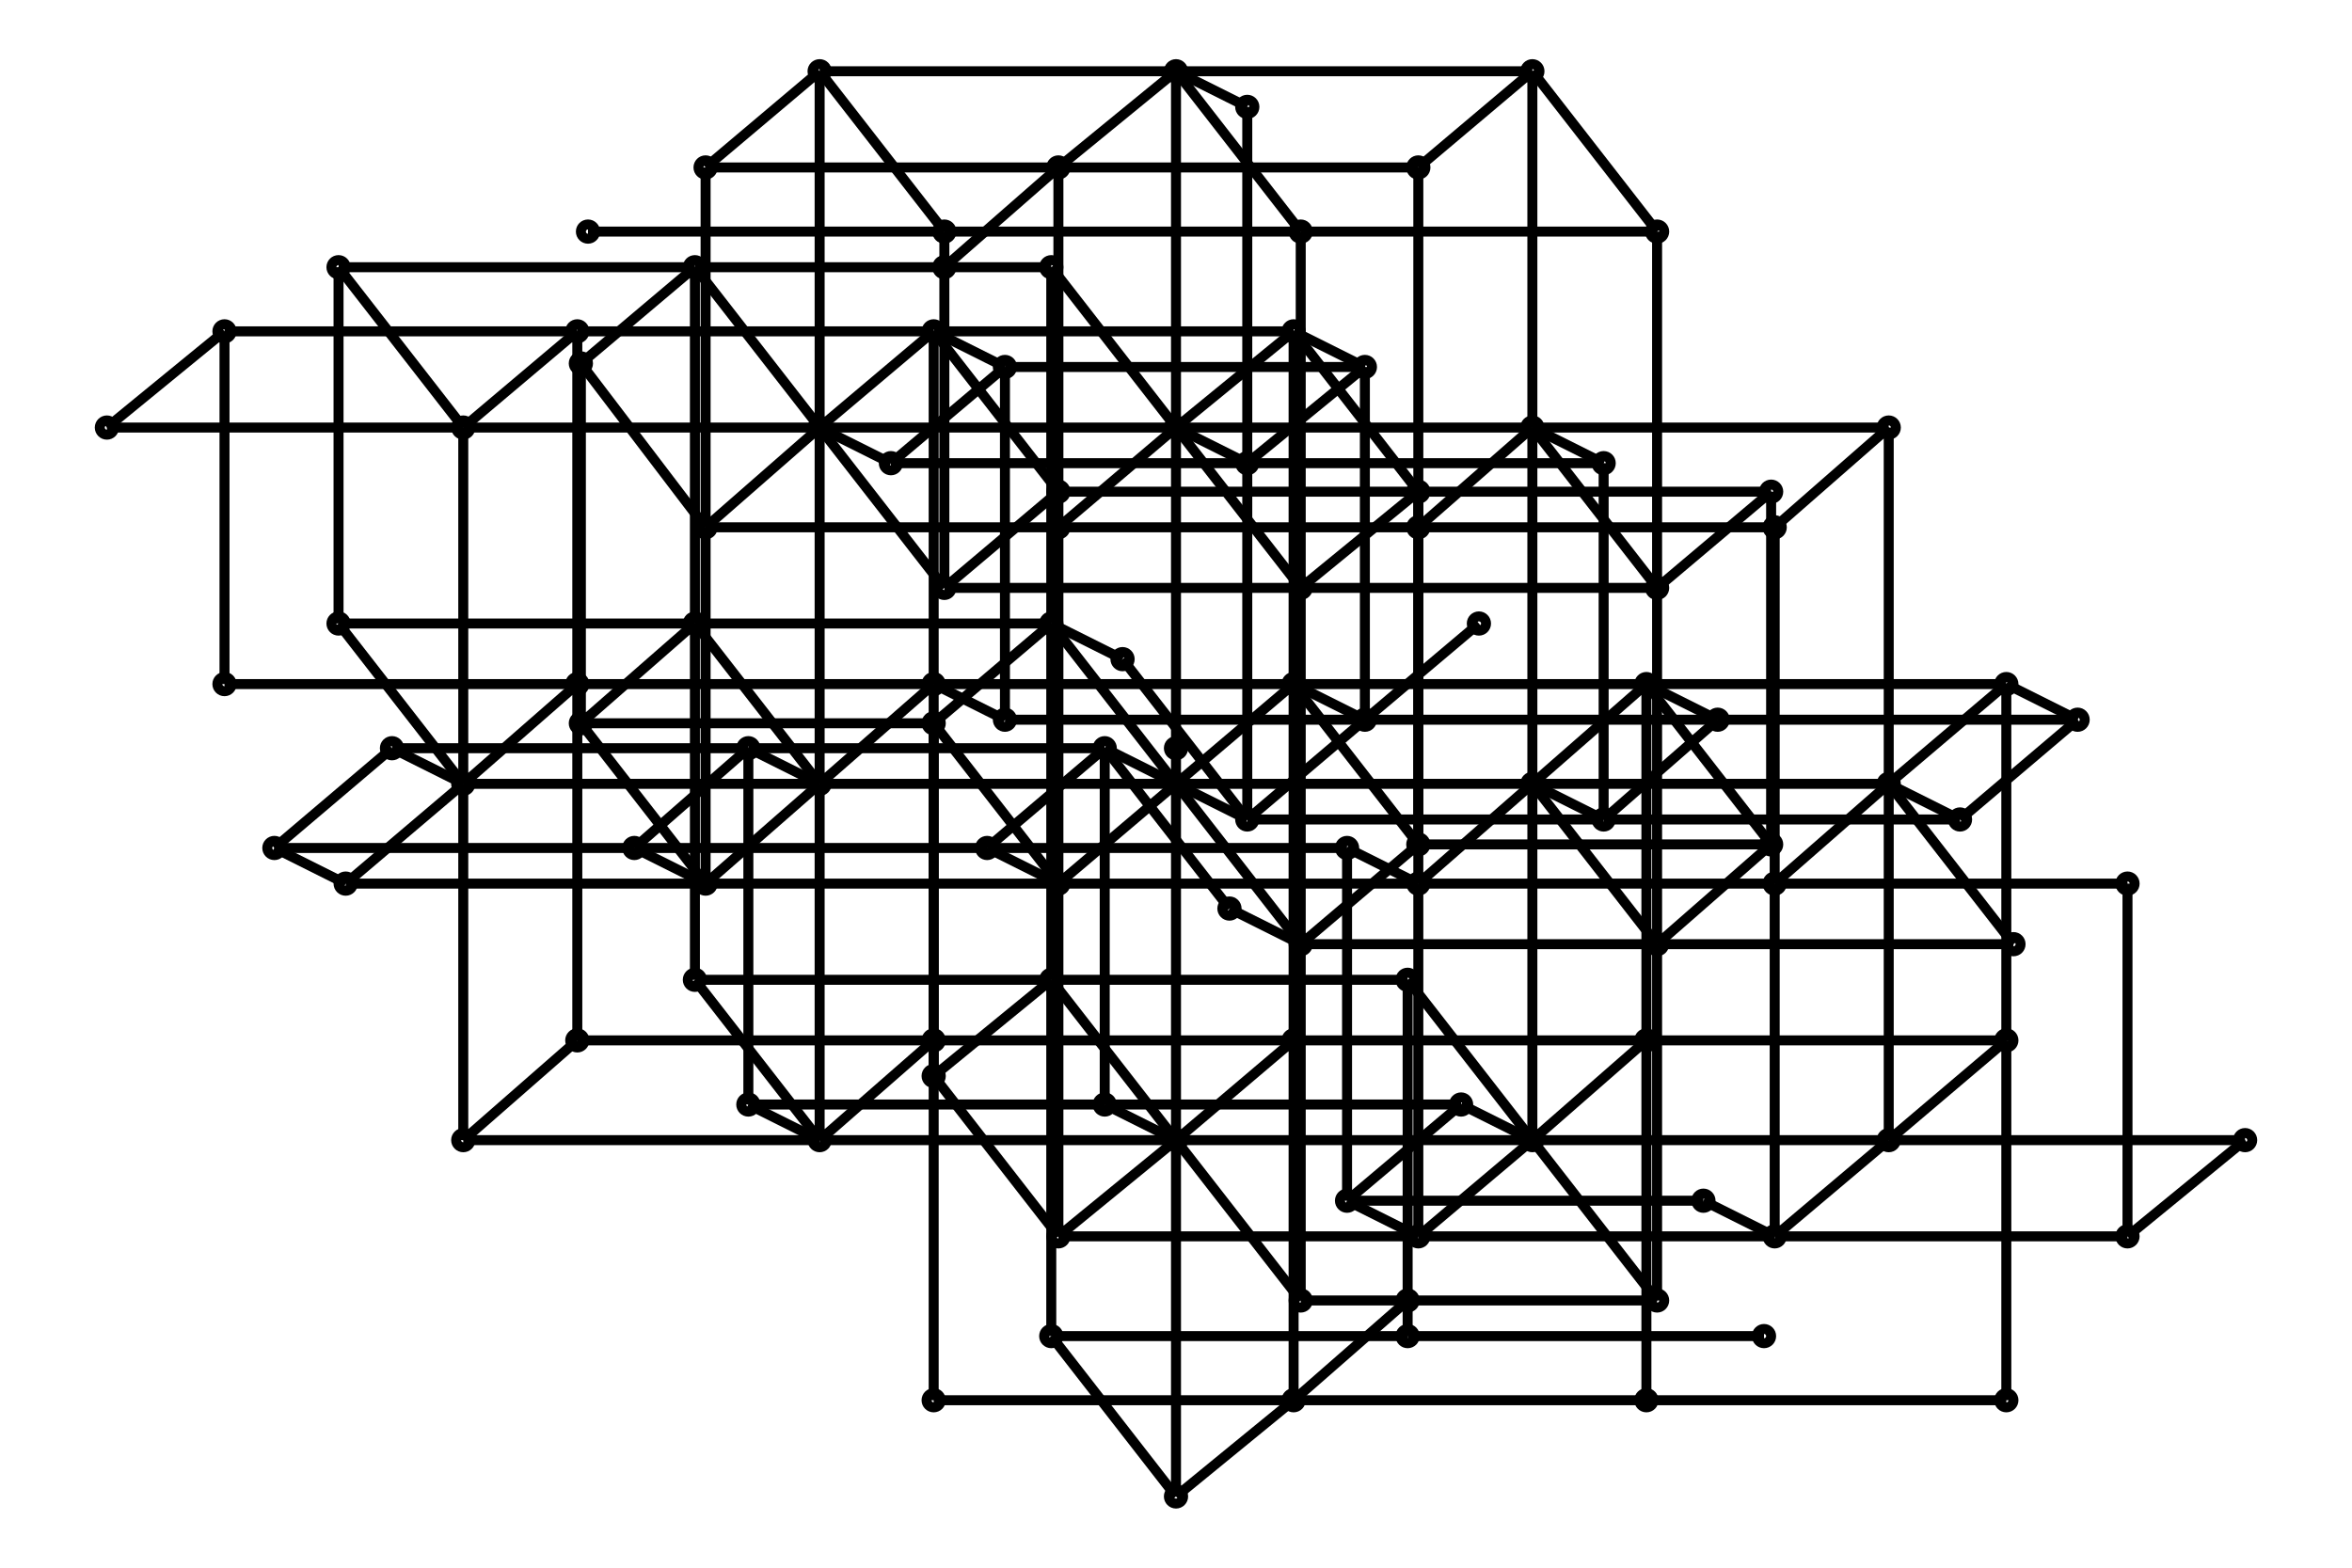 <svg xmlns="http://www.w3.org/2000/svg" width="150.0" height="100.0" viewBox="-80.00 -55.00 160.00 110.00">
<g fill="none" stroke="black" stroke-width="0.02%" transform="translate(0, 0) scale(25, -25)">
<circle cx="0.00" cy="0.00" r="0.02" />
<circle cx="-1.65" cy="1.55" r="0.02" />
<circle cx="-2.33" cy="-0.28" r="0.02" />
<circle cx="-0.65" cy="1.45" r="0.02" />
<circle cx="-0.80" cy="0.90" r="0.02" />
<circle cx="1.68" cy="-1.27" r="0.02" />
<circle cx="-2.67" cy="0.28" r="0.02" />
<circle cx="-1.00" cy="2.00" r="0.02" />
<circle cx="-1.67" cy="0.17" r="0.02" />
<circle cx="1.32" cy="-0.72" r="0.02" />
<circle cx="-0.33" cy="0.82" r="0.02" />
<circle cx="-1.00" cy="-1.00" r="0.02" />
<circle cx="0.68" cy="0.72" r="0.02" />
<circle cx="0.53" cy="0.18" r="0.02" />
<circle cx="-1.20" cy="0.10" r="0.02" />
<circle cx="1.35" cy="-0.45" r="0.02" />
<circle cx="0.33" cy="1.27" r="0.02" />
<circle cx="-0.35" cy="-0.55" r="0.02" />
<circle cx="-2.00" cy="1.00" r="0.02" />
<circle cx="0.48" cy="-1.17" r="0.02" />
<circle cx="0.33" cy="-1.73" r="0.02" />
<circle cx="2.00" cy="0.00" r="0.02" />
<circle cx="0.35" cy="1.55" r="0.02" />
<circle cx="-0.33" cy="-0.28" r="0.02" />
<circle cx="-1.35" cy="1.45" r="0.02" />
<circle cx="1.20" cy="0.90" r="0.02" />
<circle cx="0.35" cy="-1.45" r="0.02" />
<circle cx="-0.68" cy="0.28" r="0.02" />
<circle cx="1.00" cy="2.00" r="0.02" />
<circle cx="0.15" cy="-0.35" r="0.02" />
<circle cx="-1.32" cy="1.73" r="0.02" />
<circle cx="1.67" cy="0.82" r="0.02" />
<circle cx="1.00" cy="-1.00" r="0.02" />
<circle cx="2.53" cy="0.18" r="0.02" />
<circle cx="-0.65" cy="0.55" r="0.02" />
<circle cx="-2.35" cy="0.45" r="0.02" />
<circle cx="0.20" cy="-0.10" r="0.02" />
<circle cx="-1.52" cy="-0.18" r="0.02" />
<circle cx="-1.68" cy="-0.72" r="0.02" />
<circle cx="0.00" cy="1.00" r="0.02" />
<circle cx="-0.68" cy="-0.82" r="0.02" />
<circle cx="2.33" cy="-1.73" r="0.02" />
<circle cx="0.68" cy="-0.17" r="0.02" />
<circle cx="0.00" cy="-2.00" r="0.02" />
<circle cx="1.68" cy="-0.28" r="0.02" />
<circle cx="-2.67" cy="1.27" r="0.02" />
<circle cx="-0.20" cy="-0.90" r="0.02" />
<circle cx="-1.67" cy="1.18" r="0.02" />
<circle cx="1.32" cy="0.28" r="0.02" />
<circle cx="0.65" cy="-1.55" r="0.02" />
<circle cx="-1.00" cy="0.00" r="0.02" />
<circle cx="0.68" cy="1.73" r="0.02" />
<circle cx="0.53" cy="1.17" r="0.02" />
<circle cx="3.00" cy="-1.00" r="0.02" />
<circle cx="1.35" cy="0.55" r="0.02" />
<circle cx="0.68" cy="-1.27" r="0.02" />
<circle cx="-0.35" cy="0.45" r="0.02" />
<circle cx="2.20" cy="-0.10" r="0.02" />
<circle cx="0.48" cy="-0.18" r="0.02" />
<circle cx="0.33" cy="-0.72" r="0.02" />
<circle cx="2.00" cy="1.00" r="0.02" />
<circle cx="-2.00" cy="-1.00" r="0.02" />
<circle cx="-0.33" cy="0.72" r="0.02" />
<circle cx="-0.48" cy="0.18" r="0.02" />
<circle cx="-2.20" cy="0.10" r="0.02" />
<circle cx="0.35" cy="-0.45" r="0.02" />
<circle cx="-0.68" cy="1.27" r="0.02" />
<circle cx="-1.35" cy="-0.55" r="0.02" />
<circle cx="-3.00" cy="1.00" r="0.02" />
<circle cx="0.00" cy="0.10" r="0.02" />
<circle cx="-0.68" cy="-1.73" r="0.02" />
<circle cx="1.00" cy="0.00" r="0.02" />
<circle cx="-0.65" cy="1.55" r="0.02" />
<circle cx="-1.32" cy="-0.28" r="0.02" />
<circle cx="-2.35" cy="1.45" r="0.02" />
<circle cx="0.20" cy="0.90" r="0.02" />
<circle cx="2.67" cy="-1.27" r="0.02" />
<circle cx="-1.68" cy="0.28" r="0.02" />
<circle cx="0.00" cy="2.00" r="0.02" />
<circle cx="-0.68" cy="0.17" r="0.02" />
<circle cx="2.33" cy="-0.72" r="0.02" />
<circle cx="0.68" cy="0.82" r="0.02" />
<circle cx="0.00" cy="-1.00" r="0.02" />
<circle cx="1.68" cy="0.72" r="0.02" />
<circle cx="1.52" cy="0.18" r="0.02" />
<circle cx="-0.20" cy="0.10" r="0.02" />
<circle cx="2.35" cy="-0.45" r="0.02" />
<circle cx="0.65" cy="-0.55" r="0.02" />
<circle cx="-2.53" cy="-0.18" r="0.02" />
<circle cx="-1.00" cy="1.00" r="0.02" />
<circle cx="1.48" cy="-1.17" r="0.02" />
<circle cx="1.32" cy="-1.73" r="0.02" />
<circle cx="-0.15" cy="0.35" r="0.02" />
<circle cx="1.35" cy="1.55" r="0.02" />
<circle cx="0.68" cy="-0.28" r="0.02" />
<circle cx="-0.35" cy="1.45" r="0.02" />
<circle cx="-1.20" cy="-0.90" r="0.02" />
<circle cx="1.35" cy="-1.45" r="0.02" />
<circle cx="0.33" cy="0.28" r="0.02" />
<circle cx="-0.35" cy="-1.55" r="0.02" />
<circle cx="-2.00" cy="0.00" r="0.02" />
<circle cx="-0.33" cy="1.73" r="0.02" />
<circle cx="-0.48" cy="1.17" r="0.02" />
<circle cx="2.00" cy="-1.00" r="0.02" />
<circle cx="0.35" cy="0.55" r="0.02" />
<circle cx="-0.33" cy="-1.27" r="0.02" />
<circle cx="-1.35" cy="0.45" r="0.02" />
<circle cx="1.20" cy="-0.10" r="0.02" />
<circle cx="-0.53" cy="-0.18" r="0.02" />
<circle cx="-0.68" cy="-0.72" r="0.02" />
<circle cx="1.00" cy="1.00" r="0.02" />
<circle cx="0.85" cy="0.45" r="0.02" />
<circle cx="-1.32" cy="0.72" r="0.02" />
<circle cx="1.67" cy="-0.17" r="0.02" />
<circle cx="0.20" cy="1.90" r="0.02" />
<circle cx="2.67" cy="-0.28" r="0.02" />
<circle cx="-1.68" cy="1.27" r="0.02" />
<circle cx="0.80" cy="-0.90" r="0.02" />
<circle cx="0.65" cy="-1.45" r="0.02" />
<circle cx="2.33" cy="0.28" r="0.02" />
<circle cx="1.65" cy="-1.55" r="0.02" />
<line x1="0.00" y1="0.00" x2="-0.33" y2="-0.28" />
<line x1="0.00" y1="0.00" x2="0.20" y2="-0.10" />
<line x1="0.00" y1="0.00" x2="0.00" y2="1.00" />
<line x1="0.00" y1="0.00" x2="-1.00" y2="0.00" />
<line x1="0.00" y1="0.00" x2="-0.35" y2="0.45" />
<line x1="0.00" y1="0.00" x2="0.35" y2="-0.45" />
<line x1="0.00" y1="0.00" x2="1.00" y2="0.00" />
<line x1="0.00" y1="0.00" x2="0.00" y2="-1.00" />
<line x1="0.00" y1="0.00" x2="-0.20" y2="0.10" />
<line x1="0.00" y1="0.00" x2="0.33" y2="0.28" />
<line x1="-1.65" y1="1.55" x2="-0.65" y2="1.55" />
<line x1="-2.33" y1="-0.28" x2="-1.32" y2="-0.28" />
<line x1="-2.33" y1="-0.28" x2="-2.53" y2="-0.18" />
<line x1="-2.33" y1="-0.28" x2="-2.00" y2="0.00" />
<line x1="-0.65" y1="1.45" x2="-0.33" y2="1.73" />
<line x1="-0.80" y1="0.90" x2="0.20" y2="0.90" />
<line x1="-0.80" y1="0.90" x2="-1.00" y2="1.00" />
<line x1="-0.80" y1="0.90" x2="-0.48" y2="1.17" />
<line x1="1.68" y1="-1.27" x2="1.68" y2="-0.28" />
<line x1="1.68" y1="-1.27" x2="0.68" y2="-1.27" />
<line x1="1.68" y1="-1.27" x2="2.67" y2="-1.27" />
<line x1="1.68" y1="-1.27" x2="1.48" y2="-1.17" />
<line x1="1.68" y1="-1.27" x2="2.00" y2="-1.00" />
<line x1="-2.67" y1="0.28" x2="-2.67" y2="1.27" />
<line x1="-2.67" y1="0.28" x2="-1.68" y2="0.28" />
<line x1="-1.00" y1="2.00" x2="-1.32" y2="1.73" />
<line x1="-1.00" y1="2.00" x2="-0.65" y2="1.55" />
<line x1="-1.00" y1="2.00" x2="0.00" y2="2.00" />
<line x1="-1.00" y1="2.00" x2="-1.00" y2="1.00" />
<line x1="-1.67" y1="0.17" x2="-1.67" y2="1.18" />
<line x1="-1.67" y1="0.17" x2="-1.32" y2="-0.28" />
<line x1="-1.67" y1="0.17" x2="-0.68" y2="0.17" />
<line x1="-1.67" y1="0.17" x2="-1.35" y2="0.45" />
<line x1="1.32" y1="-0.72" x2="1.00" y2="-1.00" />
<line x1="1.32" y1="-0.72" x2="1.32" y2="0.28" />
<line x1="1.32" y1="-0.72" x2="0.33" y2="-0.72" />
<line x1="1.32" y1="-0.72" x2="2.33" y2="-0.72" />
<line x1="1.32" y1="-0.72" x2="1.32" y2="-1.73" />
<line x1="-0.33" y1="0.82" x2="-0.65" y2="0.55" />
<line x1="-0.33" y1="0.82" x2="-0.68" y2="1.27" />
<line x1="-0.33" y1="0.82" x2="0.68" y2="0.82" />
<line x1="-1.00" y1="-1.00" x2="-1.00" y2="0.00" />
<line x1="-1.00" y1="-1.00" x2="-2.00" y2="-1.00" />
<line x1="-1.00" y1="-1.00" x2="-1.35" y2="-0.55" />
<line x1="-1.00" y1="-1.00" x2="0.00" y2="-1.00" />
<line x1="-1.00" y1="-1.00" x2="-1.20" y2="-0.90" />
<line x1="-1.00" y1="-1.00" x2="-0.68" y2="-0.72" />
<line x1="0.68" y1="0.72" x2="0.68" y2="1.73" />
<line x1="0.68" y1="0.72" x2="-0.33" y2="0.72" />
<line x1="0.68" y1="0.72" x2="1.68" y2="0.72" />
<line x1="0.68" y1="0.72" x2="0.68" y2="-0.28" />
<line x1="0.68" y1="0.72" x2="1.00" y2="1.00" />
<line x1="0.53" y1="0.18" x2="0.20" y2="-0.10" />
<line x1="0.53" y1="0.18" x2="0.53" y2="1.17" />
<line x1="0.53" y1="0.18" x2="-0.48" y2="0.18" />
<line x1="0.53" y1="0.18" x2="1.52" y2="0.18" />
<line x1="0.53" y1="0.18" x2="0.33" y2="0.28" />
<line x1="0.53" y1="0.18" x2="0.85" y2="0.45" />
<line x1="-1.20" y1="0.10" x2="-1.52" y2="-0.18" />
<line x1="-1.20" y1="0.10" x2="-1.00" y2="0.00" />
<line x1="-1.20" y1="0.10" x2="-2.20" y2="0.10" />
<line x1="-1.20" y1="0.10" x2="-0.20" y2="0.10" />
<line x1="-1.20" y1="0.10" x2="-1.20" y2="-0.90" />
<line x1="1.35" y1="-0.45" x2="1.35" y2="0.55" />
<line x1="1.35" y1="-0.45" x2="0.35" y2="-0.45" />
<line x1="1.35" y1="-0.45" x2="1.00" y2="0.00" />
<line x1="1.35" y1="-0.45" x2="2.35" y2="-0.45" />
<line x1="1.35" y1="-0.45" x2="1.35" y2="-1.45" />
<line x1="1.35" y1="-0.45" x2="1.67" y2="-0.17" />
<line x1="0.33" y1="1.27" x2="0.00" y2="1.00" />
<line x1="0.33" y1="1.27" x2="0.53" y2="1.17" />
<line x1="0.33" y1="1.27" x2="-0.68" y2="1.27" />
<line x1="0.33" y1="1.27" x2="0.68" y2="0.82" />
<line x1="0.33" y1="1.27" x2="0.33" y2="0.28" />
<line x1="-0.35" y1="-0.55" x2="-0.68" y2="-0.82" />
<line x1="-0.35" y1="-0.55" x2="-0.35" y2="0.45" />
<line x1="-0.35" y1="-0.55" x2="-1.35" y2="-0.55" />
<line x1="-0.35" y1="-0.55" x2="0.00" y2="-1.00" />
<line x1="-0.35" y1="-0.55" x2="0.65" y2="-0.55" />
<line x1="-0.35" y1="-0.55" x2="-0.35" y2="-1.55" />
<line x1="-2.00" y1="1.00" x2="-3.00" y2="1.00" />
<line x1="-2.00" y1="1.00" x2="-2.35" y2="1.45" />
<line x1="-2.00" y1="1.00" x2="-1.00" y2="1.00" />
<line x1="-2.00" y1="1.00" x2="-2.00" y2="0.00" />
<line x1="-2.00" y1="1.00" x2="-1.68" y2="1.27" />
<line x1="0.48" y1="-1.17" x2="0.68" y2="-1.27" />
<line x1="0.48" y1="-1.17" x2="0.48" y2="-0.18" />
<line x1="0.48" y1="-1.17" x2="1.48" y2="-1.17" />
<line x1="0.48" y1="-1.17" x2="0.80" y2="-0.90" />
<line x1="0.33" y1="-1.73" x2="0.00" y2="-2.00" />
<line x1="0.33" y1="-1.73" x2="0.33" y2="-0.72" />
<line x1="0.33" y1="-1.73" x2="-0.68" y2="-1.73" />
<line x1="0.33" y1="-1.73" x2="1.32" y2="-1.73" />
<line x1="0.33" y1="-1.73" x2="0.65" y2="-1.45" />
<line x1="2.00" y1="0.00" x2="1.68" y2="-0.28" />
<line x1="2.00" y1="0.00" x2="2.20" y2="-0.10" />
<line x1="2.00" y1="0.00" x2="2.00" y2="1.00" />
<line x1="2.00" y1="0.00" x2="1.00" y2="0.00" />
<line x1="2.00" y1="0.00" x2="2.35" y2="-0.45" />
<line x1="2.00" y1="0.00" x2="2.00" y2="-1.00" />
<line x1="2.00" y1="0.00" x2="2.33" y2="0.28" />
<line x1="0.35" y1="1.55" x2="-0.65" y2="1.55" />
<line x1="0.35" y1="1.55" x2="0.00" y2="2.00" />
<line x1="0.35" y1="1.55" x2="1.35" y2="1.55" />
<line x1="0.35" y1="1.55" x2="0.35" y2="0.55" />
<line x1="-0.33" y1="-0.28" x2="-0.33" y2="0.72" />
<line x1="-0.33" y1="-0.28" x2="-1.32" y2="-0.28" />
<line x1="-0.33" y1="-0.28" x2="-0.68" y2="0.17" />
<line x1="-0.33" y1="-0.28" x2="0.68" y2="-0.28" />
<line x1="-0.33" y1="-0.28" x2="-0.33" y2="-1.27" />
<line x1="-0.33" y1="-0.28" x2="-0.53" y2="-0.18" />
<line x1="-1.35" y1="1.45" x2="-1.67" y2="1.18" />
<line x1="-1.35" y1="1.45" x2="-2.35" y2="1.45" />
<line x1="-1.35" y1="1.45" x2="-1.00" y2="1.00" />
<line x1="-1.35" y1="1.45" x2="-0.35" y2="1.45" />
<line x1="-1.35" y1="1.45" x2="-1.35" y2="0.45" />
<line x1="1.20" y1="0.90" x2="0.20" y2="0.90" />
<line x1="1.20" y1="0.90" x2="1.20" y2="-0.10" />
<line x1="1.20" y1="0.90" x2="1.00" y2="1.00" />
<line x1="0.35" y1="-1.45" x2="0.35" y2="-0.45" />
<line x1="0.35" y1="-1.45" x2="0.00" y2="-1.00" />
<line x1="0.35" y1="-1.45" x2="1.35" y2="-1.45" />
<line x1="-0.68" y1="0.28" x2="-1.00" y2="0.00" />
<line x1="-0.68" y1="0.28" x2="-0.48" y2="0.18" />
<line x1="-0.68" y1="0.28" x2="-0.68" y2="1.27" />
<line x1="-0.68" y1="0.28" x2="-1.68" y2="0.28" />
<line x1="-0.68" y1="0.28" x2="0.33" y2="0.28" />
<line x1="-0.68" y1="0.28" x2="-0.68" y2="-0.72" />
<line x1="1.00" y1="2.00" x2="0.68" y2="1.73" />
<line x1="1.00" y1="2.00" x2="0.00" y2="2.00" />
<line x1="1.00" y1="2.00" x2="1.35" y2="1.55" />
<line x1="1.00" y1="2.00" x2="1.00" y2="1.00" />
<line x1="0.15" y1="-0.35" x2="0.35" y2="-0.45" />
<line x1="0.15" y1="-0.35" x2="-0.20" y2="0.10" />
<line x1="-1.32" y1="1.73" x2="-0.33" y2="1.73" />
<line x1="-1.32" y1="1.73" x2="-1.32" y2="0.72" />
<line x1="1.67" y1="0.82" x2="1.35" y2="0.55" />
<line x1="1.67" y1="0.82" x2="0.68" y2="0.82" />
<line x1="1.67" y1="0.82" x2="1.67" y2="-0.17" />
<line x1="1.00" y1="-1.00" x2="0.68" y2="-1.27" />
<line x1="1.00" y1="-1.00" x2="1.00" y2="0.00" />
<line x1="1.00" y1="-1.00" x2="0.00" y2="-1.00" />
<line x1="1.00" y1="-1.00" x2="0.65" y2="-0.55" />
<line x1="1.00" y1="-1.00" x2="1.35" y2="-1.45" />
<line x1="1.00" y1="-1.00" x2="2.00" y2="-1.00" />
<line x1="1.00" y1="-1.00" x2="0.80" y2="-0.90" />
<line x1="2.53" y1="0.18" x2="2.20" y2="-0.10" />
<line x1="2.53" y1="0.18" x2="1.52" y2="0.18" />
<line x1="2.53" y1="0.18" x2="2.33" y2="0.28" />
<line x1="-0.65" y1="0.55" x2="-0.65" y2="1.55" />
<line x1="-0.65" y1="0.55" x2="-1.00" y2="1.00" />
<line x1="-0.65" y1="0.55" x2="0.35" y2="0.55" />
<line x1="-2.35" y1="0.45" x2="-2.35" y2="1.45" />
<line x1="-2.35" y1="0.45" x2="-2.00" y2="0.00" />
<line x1="-2.35" y1="0.45" x2="-1.35" y2="0.45" />
<line x1="0.20" y1="-0.10" x2="0.20" y2="0.90" />
<line x1="0.20" y1="-0.10" x2="-0.15" y2="0.35" />
<line x1="0.20" y1="-0.10" x2="1.20" y2="-0.10" />
<line x1="-1.52" y1="-0.18" x2="-1.32" y2="-0.28" />
<line x1="-1.52" y1="-0.18" x2="-2.53" y2="-0.18" />
<line x1="-1.52" y1="-0.18" x2="-0.53" y2="-0.18" />
<line x1="-1.68" y1="-0.72" x2="-2.00" y2="-1.00" />
<line x1="-1.68" y1="-0.72" x2="-1.68" y2="0.28" />
<line x1="-1.68" y1="-0.72" x2="-0.68" y2="-0.72" />
<line x1="0.00" y1="1.00" x2="-0.33" y2="0.72" />
<line x1="0.00" y1="1.00" x2="0.20" y2="0.90" />
<line x1="0.00" y1="1.00" x2="0.00" y2="2.00" />
<line x1="0.00" y1="1.00" x2="-1.00" y2="1.00" />
<line x1="0.00" y1="1.00" x2="-0.35" y2="1.45" />
<line x1="0.00" y1="1.00" x2="0.35" y2="0.55" />
<line x1="0.00" y1="1.00" x2="1.00" y2="1.00" />
<line x1="-0.68" y1="-0.82" x2="-0.68" y2="0.17" />
<line x1="-0.68" y1="-0.82" x2="-0.33" y2="-1.27" />
<line x1="2.33" y1="-1.73" x2="2.33" y2="-0.72" />
<line x1="2.33" y1="-1.73" x2="1.32" y2="-1.73" />
<line x1="0.68" y1="-0.17" x2="0.35" y2="-0.45" />
<line x1="0.68" y1="-0.17" x2="0.68" y2="0.82" />
<line x1="0.68" y1="-0.17" x2="0.33" y2="0.28" />
<line x1="0.68" y1="-0.17" x2="1.67" y2="-0.17" />
<line x1="0.00" y1="-2.00" x2="0.00" y2="-1.00" />
<line x1="0.00" y1="-2.00" x2="-0.35" y2="-1.55" />
<line x1="1.68" y1="-0.28" x2="1.68" y2="0.72" />
<line x1="1.68" y1="-0.28" x2="0.68" y2="-0.28" />
<line x1="1.68" y1="-0.28" x2="2.67" y2="-0.28" />
<line x1="-2.67" y1="1.27" x2="-3.00" y2="1.00" />
<line x1="-2.67" y1="1.27" x2="-1.68" y2="1.27" />
<line x1="-0.20" y1="-0.90" x2="0.00" y2="-1.00" />
<line x1="-0.20" y1="-0.90" x2="-0.20" y2="0.10" />
<line x1="-0.20" y1="-0.90" x2="-1.20" y2="-0.90" />
<line x1="-0.20" y1="-0.90" x2="0.80" y2="-0.90" />
<line x1="-1.67" y1="1.18" x2="-1.32" y2="0.72" />
<line x1="1.32" y1="0.28" x2="1.00" y2="0.00" />
<line x1="1.32" y1="0.28" x2="1.52" y2="0.18" />
<line x1="1.32" y1="0.28" x2="0.33" y2="0.28" />
<line x1="1.32" y1="0.28" x2="1.67" y2="-0.17" />
<line x1="1.32" y1="0.28" x2="2.33" y2="0.28" />
<line x1="0.65" y1="-1.55" x2="0.65" y2="-0.55" />
<line x1="0.65" y1="-1.55" x2="-0.35" y2="-1.55" />
<line x1="0.65" y1="-1.55" x2="1.65" y2="-1.55" />
<line x1="-1.00" y1="0.00" x2="-1.32" y2="-0.28" />
<line x1="-1.00" y1="0.00" x2="-1.00" y2="1.00" />
<line x1="-1.00" y1="0.00" x2="-2.00" y2="0.00" />
<line x1="-1.00" y1="0.00" x2="-1.35" y2="0.45" />
<line x1="0.68" y1="1.73" x2="-0.33" y2="1.73" />
<line x1="0.53" y1="1.17" x2="0.20" y2="0.90" />
<line x1="0.53" y1="1.17" x2="-0.48" y2="1.17" />
<line x1="3.00" y1="-1.00" x2="2.67" y2="-1.27" />
<line x1="3.00" y1="-1.00" x2="2.00" y2="-1.00" />
<line x1="1.35" y1="0.55" x2="1.35" y2="1.55" />
<line x1="1.35" y1="0.55" x2="0.35" y2="0.55" />
<line x1="1.35" y1="0.55" x2="1.00" y2="1.00" />
<line x1="0.68" y1="-1.27" x2="0.68" y2="-0.28" />
<line x1="0.68" y1="-1.27" x2="-0.33" y2="-1.27" />
<line x1="-0.35" y1="0.45" x2="-0.68" y2="0.17" />
<line x1="-0.35" y1="0.45" x2="-0.15" y2="0.35" />
<line x1="-0.35" y1="0.45" x2="-0.35" y2="1.45" />
<line x1="-0.35" y1="0.45" x2="-1.35" y2="0.45" />
<line x1="2.20" y1="-0.10" x2="1.20" y2="-0.10" />
<line x1="0.48" y1="-0.18" x2="0.68" y2="-0.28" />
<line x1="0.48" y1="-0.18" x2="-0.53" y2="-0.18" />
<line x1="0.33" y1="-0.72" x2="0.00" y2="-1.00" />
<line x1="0.33" y1="-0.72" x2="0.33" y2="0.28" />
<line x1="0.33" y1="-0.72" x2="-0.68" y2="-0.72" />
<line x1="2.00" y1="1.00" x2="1.68" y2="0.72" />
<line x1="2.00" y1="1.00" x2="1.00" y2="1.00" />
<line x1="-2.00" y1="-1.00" x2="-2.00" y2="0.00" />
<line x1="-0.33" y1="0.72" x2="-0.33" y2="1.73" />
<line x1="-0.33" y1="0.72" x2="-1.32" y2="0.72" />
<line x1="-0.48" y1="0.18" x2="-0.48" y2="1.17" />
<line x1="-2.20" y1="0.10" x2="-2.53" y2="-0.18" />
<line x1="-2.20" y1="0.10" x2="-2.00" y2="0.00" />
<line x1="0.35" y1="-0.45" x2="0.35" y2="0.55" />
<line x1="-0.68" y1="1.27" x2="-1.00" y2="1.00" />
<line x1="-0.68" y1="1.27" x2="-0.48" y2="1.17" />
<line x1="-0.68" y1="1.27" x2="-1.68" y2="1.27" />
<line x1="-1.35" y1="-0.55" x2="-1.35" y2="0.45" />
<line x1="-0.68" y1="-1.73" x2="-0.68" y2="-0.72" />
<line x1="1.00" y1="0.00" x2="0.68" y2="-0.28" />
<line x1="1.00" y1="0.00" x2="1.20" y2="-0.10" />
<line x1="1.00" y1="0.00" x2="1.00" y2="1.00" />
<line x1="-1.32" y1="-0.28" x2="-1.32" y2="0.72" />
<line x1="0.20" y1="0.90" x2="0.20" y2="1.90" />
<line x1="2.67" y1="-1.27" x2="2.67" y2="-0.28" />
<line x1="-1.68" y1="0.28" x2="-2.00" y2="0.00" />
<line x1="-1.68" y1="0.28" x2="-1.68" y2="1.27" />
<line x1="0.00" y1="2.00" x2="-0.33" y2="1.73" />
<line x1="0.00" y1="2.00" x2="0.20" y2="1.90" />
<line x1="2.33" y1="-0.72" x2="2.00" y2="-1.00" />
<line x1="2.33" y1="-0.72" x2="2.33" y2="0.28" />
<line x1="0.68" y1="0.82" x2="0.35" y2="0.55" />
<line x1="0.00" y1="-1.00" x2="-0.33" y2="-1.27" />
<line x1="1.52" y1="0.18" x2="1.20" y2="-0.10" />
<line x1="-0.20" y1="0.10" x2="-0.53" y2="-0.18" />
<line x1="-1.00" y1="1.00" x2="-1.32" y2="0.72" />
</g>
</svg>